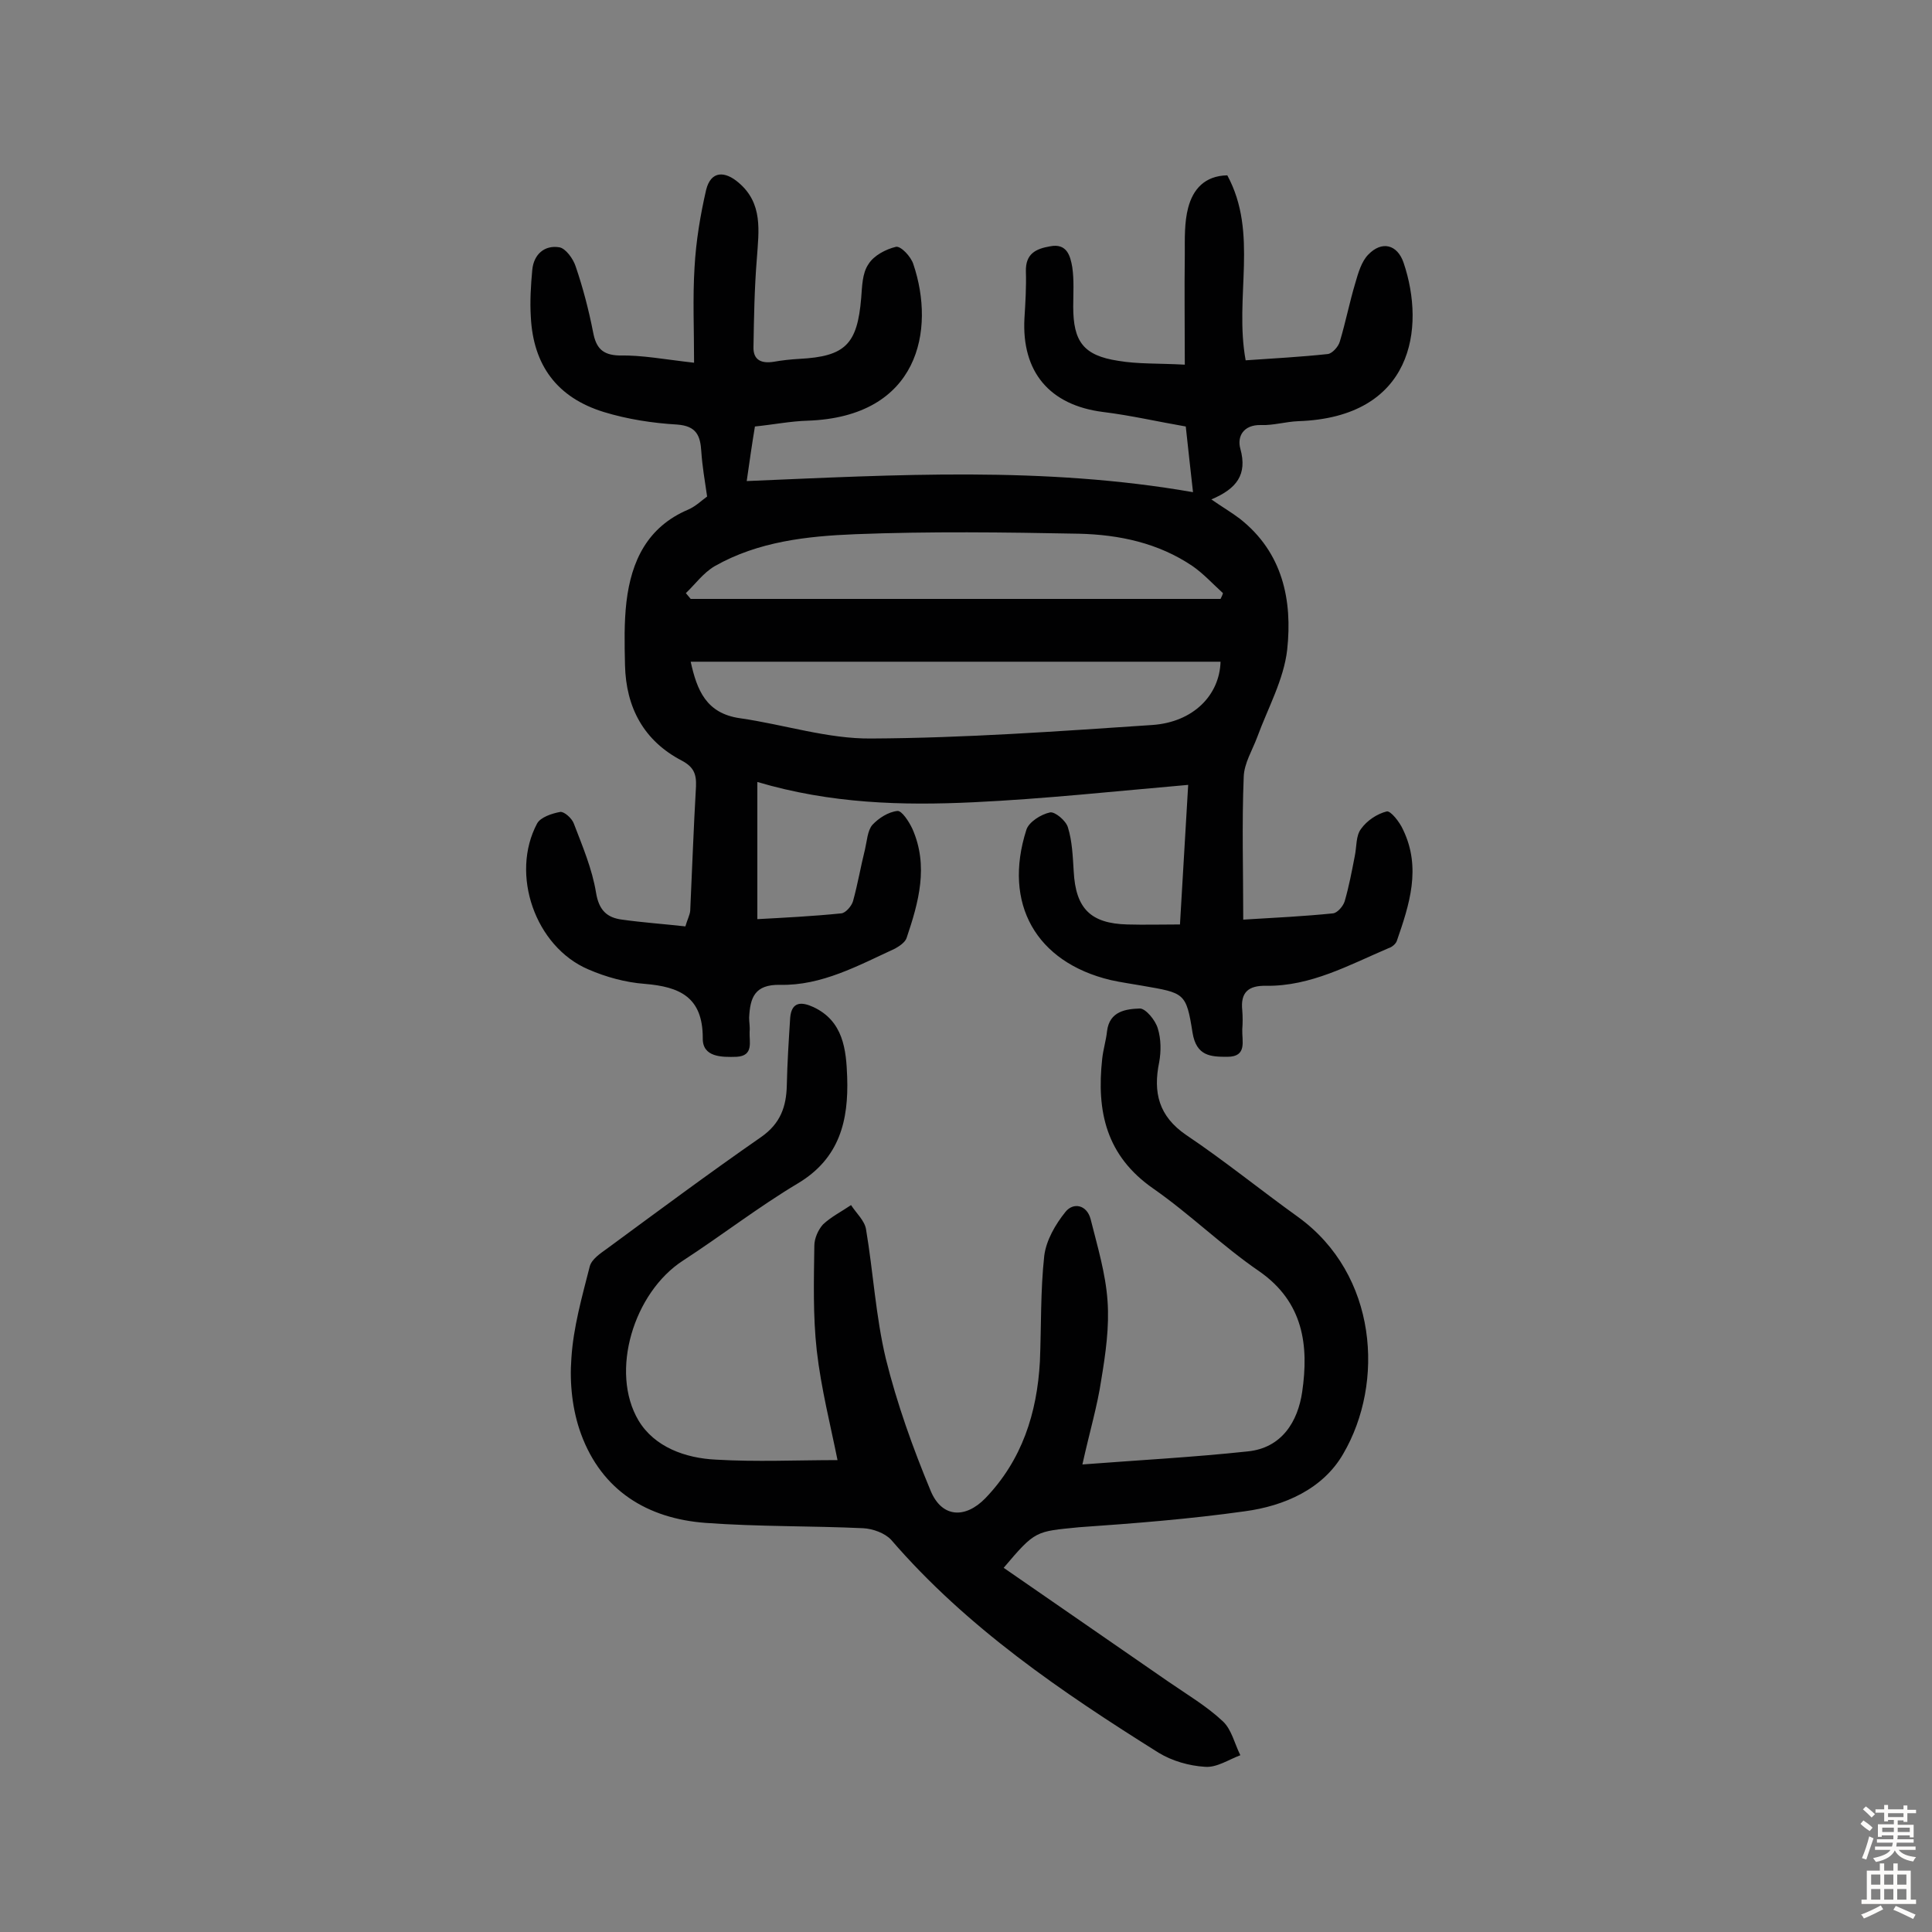 <svg enable-background="new 0 0 400 400" viewBox="0 0 400 400" xmlns="http://www.w3.org/2000/svg"><rect x="0" y="0" width="400" height="400" fill="#808080" stroke="none"/><path d="m143.7 75.1c0-7-.3-13.4.1-19.8.3-5.4 1.2-10.8 2.4-16 1-4 3.9-3.9 6.7-1.5 5.1 4.3 4.2 10 3.8 15.7-.5 6.1-.6 12.2-.7 18.3-.1 2.8 1.7 3.5 4.2 3.1 1.7-.3 3.5-.5 5.3-.6 9.5-.5 12-3 12.8-12.6.2-2.4.2-5.1 1.5-7 1.1-1.8 3.6-3.1 5.7-3.6 1-.2 3.1 2 3.6 3.6 4.6 13.6 1.2 31.6-21.9 32.4-3.5.1-7 .8-10.9 1.2-.6 3.6-1.1 7.1-1.7 11.3 30.9-1.3 61.5-3.1 92.4 2.3-.5-4.6-1-8.8-1.5-13.6-5.8-1-11.4-2.3-17.1-3-11.1-1.4-16.9-8.3-16.3-19.4.2-3.2.4-6.5.3-9.7-.1-3.7 2.1-4.7 5-5.2 3.5-.7 4.2 2 4.6 4.3.4 2.7.2 5.5.2 8.2 0 7.2 2.1 10.1 9.3 11.2 4.1.7 8.3.5 13.8.8 0-8.1-.1-15.5 0-22.9 0-3.2-.1-6.6.7-9.6 1-3.8 3.4-6.6 8.1-6.7 6.5 12 1.4 25.2 3.8 38.3 5.8-.4 11.4-.7 17-1.3.9-.1 2.2-1.5 2.5-2.6 1.2-4 2-8.1 3.2-12.1.6-2.1 1.3-4.5 2.7-5.9 2.8-2.9 6-2.1 7.3 1.7 4.6 13.6 1.9 32-21.8 32.8-2.6.1-5.2.9-7.7.8-3.7-.1-5 2.4-4.3 4.9 1.5 5.4-.8 8.3-6 10.5 2.3 1.6 4.2 2.7 5.9 4 8.9 7 10.9 16.9 9.8 27.1-.7 6.2-4 12.1-6.2 18.1-1 2.7-2.7 5.4-2.8 8.2-.4 9.7-.1 19.4-.1 29.6 6.7-.4 12.7-.7 18.6-1.3.9-.1 2.1-1.5 2.4-2.5.9-3.1 1.5-6.3 2.1-9.4.4-1.9.2-4.2 1.3-5.6 1.2-1.7 3.3-3.1 5.3-3.6.8-.2 2.7 2.2 3.4 3.8 3.8 7.9 1.3 15.5-1.3 23-.2.6-1 1.3-1.7 1.5-8.2 3.5-16.1 7.9-25.3 7.8-3.8-.1-5.4 1.4-5 5.1.1 1.3.1 2.6 0 3.9-.1 2.4 1.1 5.7-3.1 5.7-3.4 0-6.4-.1-7.2-5-1.3-8.3-1.7-8.2-10.3-9.7-2.2-.4-4.5-.7-6.7-1.2-15.4-3.7-22.3-15.8-17.4-31.1.5-1.6 3-3.2 4.9-3.6 1-.2 3.3 1.7 3.7 3.1.9 2.9 1 6 1.2 9.1.4 7.7 3.5 10.8 11.1 11 3.5.1 7.1 0 10.9 0 .6-9.8 1.1-19.1 1.7-28.9-15 1.3-29.7 2.9-44.5 3.6-14.7.7-29.5.3-44.7-4.2v28.4c5.5-.3 11.5-.6 17.4-1.2.9-.1 2.1-1.5 2.4-2.5 1-3.6 1.6-7.2 2.5-10.8.4-1.7.5-3.8 1.5-5 1.3-1.4 3.3-2.7 5.2-2.9.9-.1 2.4 2.2 3.1 3.7 3.4 7.7 1.3 15.2-1.2 22.6-.3.9-1.5 1.7-2.4 2.2-7.6 3.5-15.2 7.7-23.8 7.5-5.3-.1-6.2 2.7-6.4 6.8 0 1 .2 1.9.1 2.9-.1 2.1.9 5-2.7 5.2-3.1.1-7.1.1-7-3.9 0-8.5-4.8-10.6-12-11.2-4-.3-8-1.4-11.7-3-11-4.7-16.2-19.7-10.6-30.2.7-1.3 3.1-2.1 4.8-2.4.8-.1 2.4 1.3 2.8 2.4 1.8 4.7 3.8 9.4 4.6 14.3.6 3.7 2.3 5.2 5.4 5.6 4.3.6 8.6.9 13.1 1.4.4-1.4.9-2.3 1-3.2.4-8.6.7-17.2 1.2-25.8.1-2.6-.5-4-2.9-5.3-7.9-4.1-11.6-11-11.8-19.8-.1-4.4-.2-8.8.3-13.1 1-8.4 4.3-15.5 12.8-19.1 1.6-.7 2.9-2 3.9-2.7-.5-3.4-1-6.3-1.2-9.3-.2-3.3-1-5.3-5-5.6-5.1-.3-10.3-1.1-15.2-2.6-9.7-3-14.6-9.7-15.1-19.7-.2-3.2 0-6.5.3-9.7.3-3.3 2.6-5.2 5.6-4.7 1.3.2 2.9 2.4 3.4 4 1.5 4.4 2.7 9 3.6 13.6.6 3.2 1.9 4.7 5.4 4.8 4.7-.1 9.3.8 15.5 1.5zm-.7 61.9c1.3 5.9 3.2 10.7 10.2 11.7 9.1 1.3 18.2 4.3 27.2 4.2 19.4-.1 38.8-1.5 58.2-2.8 8.5-.6 13.9-6.2 14.1-13.1-36.5 0-73 0-109.7 0zm-1-14.2c.3.4.7.8 1 1.2h109.7c.2-.4.4-.8.5-1.2-2.1-1.9-4-4-6.3-5.6-7.1-4.8-15.2-6.5-23.5-6.7-15.4-.3-30.9-.5-46.3.1-10 .4-20.1 1.5-29.1 6.6-2.4 1.4-4.1 3.8-6 5.6z" fill="#010102"/><path d="m207.8 324.6c11.3 7.8 22.7 15.7 34 23.5 3.9 2.7 8 5.1 11.4 8.3 1.8 1.7 2.4 4.6 3.6 7-2.4.9-4.9 2.6-7.3 2.4-3.3-.2-6.8-1.2-9.6-2.9-20.1-12.6-39.7-25.9-55.4-44.1-1.3-1.4-3.8-2.3-5.8-2.4-10.8-.5-21.7-.3-32.6-1.1-12.1-.9-21.5-6.7-25.8-18.4-1.8-4.9-2.4-10.5-2-15.7.4-6.4 2.2-12.7 3.8-19 .4-1.5 2.2-2.7 3.6-3.7 10.6-7.8 21.1-15.6 31.9-23.1 4-2.8 5.2-6.3 5.3-10.7.1-4.7.4-9.3.7-14 .3-3.4 2.4-3.3 4.8-2.2 6.2 2.9 6.8 8.8 7 14.5.3 8.9-1.5 16.8-10.2 22-8.2 4.9-15.8 10.8-23.8 16-10.2 6.6-15.2 23-9.2 33.1 3.3 5.5 9.7 7.8 16 8.1 8.4.5 16.8.1 25.2.1-1.4-7-3.4-14.8-4.3-22.7-.8-7.2-.6-14.5-.5-21.7 0-1.5.8-3.3 1.8-4.4 1.7-1.6 3.9-2.7 5.8-4 1.1 1.7 2.8 3.2 3.1 5 1.5 8.9 2 18 4.1 26.8 2.3 9.3 5.6 18.5 9.3 27.4 2.3 5.5 7.1 5.8 11.3 1.5 7.6-7.9 10.7-17.6 11.3-28.3.3-7.3.1-14.6.9-21.9.4-3.2 2.3-6.5 4.4-9.1 1.6-2 4.4-1.5 5.2 1.5 1.4 5.6 3.1 11.2 3.5 16.9.4 5.4-.4 11-1.3 16.4-.8 5.4-2.4 10.7-3.9 17.5 11.8-.9 23-1.5 34.2-2.7 7.1-.7 10.4-6.2 11.3-12.3 1.4-9.6.3-18.6-8.9-25-7.6-5.2-14.3-11.8-21.9-17.1-9.8-6.8-11.8-16-10.6-26.9.2-1.9.8-3.8 1-5.7.5-4.2 4-4.6 6.8-4.7 1.2 0 3.2 2.4 3.7 4.1.7 2.2.7 4.8.3 7-1.3 6.3-.1 11.2 5.6 15.1 7.9 5.3 15.4 11.4 23.2 17 16.4 11.9 17.9 34.3 9.3 49-4.2 7.3-12.2 10.8-20.4 11.9-11.4 1.6-22.8 2.5-34.3 3.3-9 .9-9 .6-15.6 8.4z" fill="#010102"/><g fill="#fcfbfa"><path d="m385.2 377.6.6-.7c.6.4 1.3.9 1.9 1.5l-.6.7c-.8-.5-1.4-1-1.9-1.5zm.3 7.1c.6-1.4 1.1-2.9 1.5-4.5.3.1.6.3.9.4-.5 1.4-1 2.9-1.5 4.4zm.2-10.1.6-.6c.7.5 1.3 1.1 1.9 1.6l-.7.7c-.6-.6-1.2-1.2-1.8-1.7zm8.4-.8h.8v.9h1.8v.7h-1.8v1.8h-.8v-.3h-1.2v.9h3.3v2.6h-.8v-.4h-2.5c0 .3 0 .6-.1.8h3.4v.7h-3.5c0 .3-.1.6-.1.8h4v.7h-3.5c.7.9 1.9 1.3 3.6 1.5-.2.2-.4.5-.6.9-1.9-.3-3.2-1.1-3.8-2.3-.5 1.1-1.8 2-3.9 2.4-.2-.3-.4-.5-.6-.8 1.9-.4 3.1-.9 3.6-1.7h-3.2v-.7h3.5c.1-.2.1-.5.2-.8h-3.3v-.7h3.4c0-.2 0-.5 0-.8h-2.4v.3h-.8v-2.6h3.3v-.9h-1.2v.3h-.8v-1.8h-1.8v-.7h1.8v-.9h.8v.9h3.2zm-4.4 5.5h2.4c0-.3 0-.6 0-.9h-2.4zm1.2-3.1h3.2v-.8h-3.2zm4.4 2.2h-2.4v.9h2.5v-.9z"/><path d="m389.2 385.8h.9v1.5h1.9v-1.5h.9v1.5h2.7v6h1.1v.9h-11.3v-.9h1.1v-6h2.7zm.2 8.7.5.8c-1.2.6-2.5 1.3-4 1.9-.2-.3-.3-.6-.6-.8 1.6-.6 3-1.3 4.1-1.9zm-2-4.3h1.9v-2.1h-1.9zm0 3.1h1.9v-2.2h-1.9zm2.7-3.1h1.9v-2.1h-1.9zm0 3.1h1.9v-2.2h-1.9zm2.4 1.3c1.4.6 2.7 1.2 4.1 1.8l-.5.9c-1.5-.7-2.8-1.4-4.1-1.9zm2.2-6.5h-1.9v2.1h1.9zm-1.9 5.2h1.9v-2.2h-1.9z"/></g></svg>